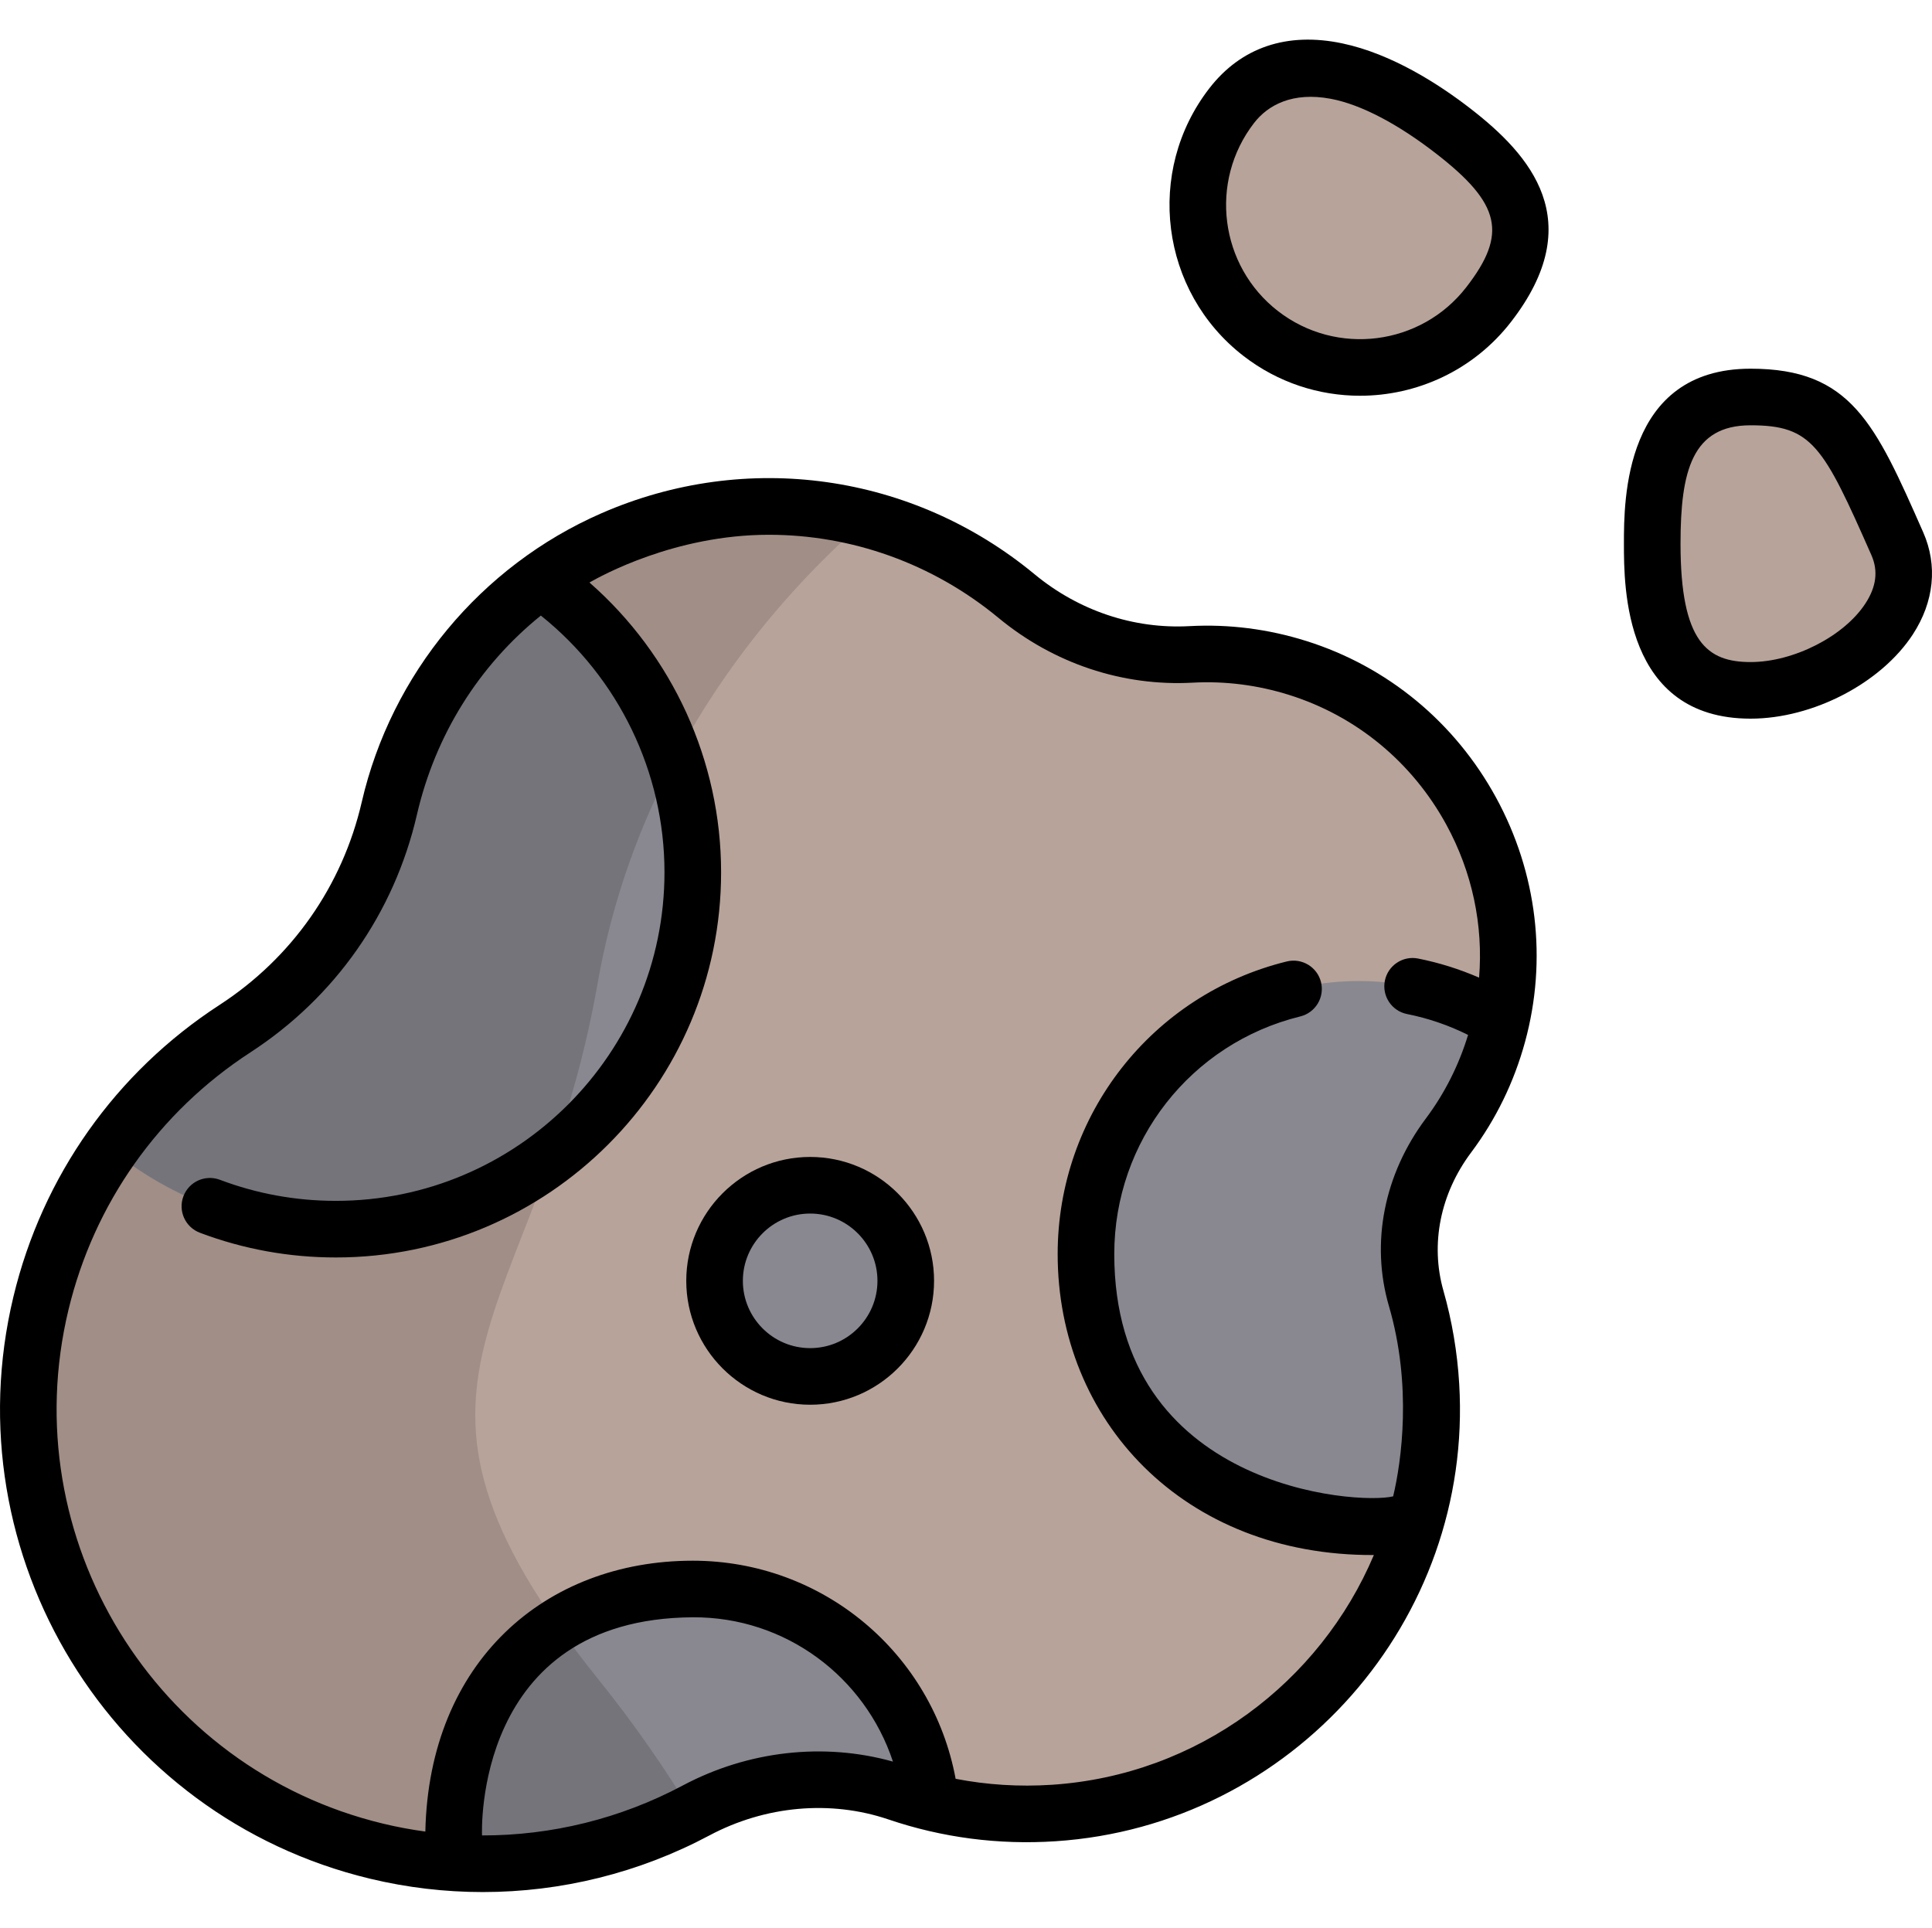 <svg viewBox="0 -10 511.999 511" xmlns="http://www.w3.org/2000/svg"><path d="m396.922 264.133c11.219-41.113-12.352-84.305-53.004-97.102-9.441-2.973-19-4.102-28.305-3.594-16.809.91-33.246-4.734-46.219-15.465-29.02-23.992-70.172-31.16-107.035-15.055-31.086 13.582-52.102 40.648-59.188 71.344-5.551 24.035-20.207 44.91-40.891 58.352-24.926 16.199-43.934 41.605-51.43 72.789-15.547 64.652 24.266 129.66 88.914 145.207 29.781 7.156 59.633 2.57 84.691-10.777 16.457-8.766 35.727-10.723 53.387-4.738 12.941 4.391 26.934 6.359 41.395 5.406 58.543-3.855 103.492-54.777 99.977-113.34-.48-7.965-1.812-15.672-3.906-23.035-4.234-14.883-.734-30.773 8.539-43.164 5.84-7.805 10.344-16.828 13.074-26.828zm0 0" fill="#b7a39a"/><path d="m162.363 132.918c-31.086 13.582-52.105 40.648-59.191 71.344-5.551 24.039-20.207 44.91-40.891 58.352-24.926 16.203-43.934 41.605-51.43 72.789-15.543 64.652 24.266 129.664 88.914 145.207 29.34 7.051 58.746 2.711 83.574-10.184-6.926-11.496-15.168-23.414-24.973-35.621-64.27-80.012-15.82-93.762 0-184.172 10.934-62.488 48.91-103.574 71.32-122.992-21.625-5.664-45.25-4.367-67.324 5.277zm0 0" fill="#a08e87"/><path d="m394.516 70.707c-14.559 18.801-41.605 22.242-60.406 7.684-18.805-14.559-22.246-41.602-7.688-60.406 14.559-18.801 39.852-7.848 58.656 6.711 18.801 14.559 23.996 27.207 9.438 46.012zm0 0" fill="#b7a39a"/><path d="m502.801 134.09c8.66 19.645-17.406 38.875-38.875 38.875-21.473 0-26.07-17.406-26.07-38.875s4.598-38.875 26.07-38.875c21.469 0 26.219 10.176 38.875 38.875zm0 0" fill="#b7a39a"/><g fill="#898890"><path d="m183.594 221.176c0-32.02-15.93-60.305-40.273-77.418-20.633 14.848-34.621 36.574-40.145 60.508-5.551 24.035-20.207 44.91-40.891 58.352-12.832 8.34-24.098 19.117-33.031 31.867 16.289 13.289 37.094 21.277 59.754 21.277 52.238 0 94.586-42.348 94.586-94.586zm0 0"/><path d="m379.215 357.168c-.477-7.969-1.812-15.676-3.906-23.035-4.234-14.887-.73-30.777 8.539-43.168 5.844-7.805 10.348-16.828 13.078-26.828.324-1.191.617-2.383.883-3.578-10.969-6.695-23.859-10.559-37.648-10.559-39.965 0-72.363 32.398-72.363 72.363 0 39.965 32.398 72.363 72.363 72.363 5.156 0 10.191-.551 15.043-1.578 3.309-11.395 4.762-23.512 4.012-35.98zm0 0"/><path d="m183.594 411.129c-35.008 0-63.387 28.379-63.387 63.387 0 3.141.238 6.227.676 9.246 22.543 1.34 44.457-3.742 63.578-13.926 16.457-8.766 35.727-10.723 53.383-4.734 2.871.973 5.801 1.824 8.766 2.555-3.426-31.777-30.328-56.527-63.016-56.527zm0 0"/><path d="m240.039 329.457c0 13.992-11.344 25.336-25.336 25.336s-25.336-11.344-25.336-25.336c0-13.992 11.344-25.332 25.336-25.332s25.336 11.34 25.336 25.332zm0 0"/></g><path d="m158.367 434.805c-3.664-4.559-6.957-8.895-9.914-13.051-17.035 11.363-28.246 30.75-28.246 52.766 0 3.137.234 6.227.676 9.242 22.102 1.316 43.598-3.543 62.453-13.336-6.922-11.496-15.164-23.414-24.969-35.621zm0 0" fill="#75747a"/><path d="m146.238 296.488c4.57-13.012 8.988-27.926 12.129-45.855 3.945-22.559 11.426-42.34 20.414-59.305-6.457-19.418-19.047-36.031-35.461-47.57-20.633 14.848-34.621 36.574-40.145 60.508-5.551 24.035-20.207 44.91-40.891 58.352-12.832 8.34-24.098 19.117-33.031 31.867 16.289 13.289 37.094 21.277 59.754 21.277 21.512 0 41.34-7.18 57.23-19.273zm0 0" fill="#75747a"/><path d="m346.172 159.879c-10.09-3.176-20.504-4.5-30.965-3.934-14.777.805-29.34-4.082-41.035-13.75-32.363-26.766-76.355-32.953-114.812-16.152-31.914 13.945-55.652 42.555-63.496 76.531-5.129 22.207-18.508 41.297-37.668 53.75-27.551 17.906-46.953 45.367-54.637 77.324-16.484 68.57 25.887 137.766 94.457 154.25 9.883 2.379 19.926 3.551 29.93 3.551 20.793 0 41.41-5.074 60.039-15 14.832-7.898 32.125-9.445 47.449-4.25 14.262 4.836 29.156 6.781 44.297 5.785 62.75-4.133 110.738-58.535 106.969-121.273-.5-8.367-1.906-16.656-4.18-24.637-3.512-12.352-.84-25.699 7.332-36.617 6.578-8.789 11.391-18.664 14.305-29.352 5.941-21.766 3.203-44.758-7.699-64.738-10.91-19.98-28.766-34.715-50.285-41.488zm-165.242 303.332c-16.5 8.789-34.77 13.262-53.188 13.23-.023-.641-2.348-57.469 55.852-57.812 24.566-.145 45.633 15.801 53.043 38.246-18.293-5.133-38.383-2.887-55.707 6.336zm196.91-176.742c-11 14.699-14.68 32.855-9.75 49.711 6.145 21.016 3.324 41.133 1.109 50.395-9.539 2.336-73.906-2.141-73.906-64.211 0-29.938 20.273-55.84 49.301-62.984 4.02-.988 6.477-5.055 5.488-9.078-.988-4.02-5.059-6.473-9.074-5.488-35.746 8.801-60.715 40.691-60.715 77.551 0 44.035 33.254 79.988 83.797 79.762-14.234 33.66-46.539 58.336-85.344 60.891-8.617.566-17.148.031-25.492-1.582-6.184-33.312-35.215-57.805-69.66-57.805-39.086 0-69.918 26.766-70.871 71.785-3.75-.512-7.488-1.203-11.203-2.098-60.527-14.551-97.93-75.633-83.379-136.16 6.785-28.211 23.91-52.449 48.227-68.254 22.441-14.582 38.105-36.941 44.113-62.953 4.902-21.242 16.477-39.59 32.852-52.809 20.609 16.484 32.762 41.531 32.762 68.035 0 48.02-39.066 87.086-87.086 87.086-10.582 0-20.922-1.879-30.734-5.586-3.875-1.461-8.203.492-9.664 4.367-1.465 3.875.488 8.203 4.363 9.668 11.512 4.348 23.637 6.551 36.035 6.551 56.293 0 102.09-45.797 102.09-102.086 0-29.531-12.875-57.508-34.887-76.797 2.949-1.672 22.57-12.652 47.547-12.652 21.797 0 43.305 7.516 60.855 22.027 14.609 12.078 32.855 18.176 51.41 17.172 8.645-.469 17.277.625 25.645 3.258 17.801 5.605 32.578 17.812 41.621 34.371 6.875 12.598 9.82 26.629 8.684 40.547-5.18-2.254-10.578-3.953-16.152-5.062-4.062-.812-8.012 1.828-8.82 5.891s1.828 8.012 5.895 8.82c5.629 1.121 11.043 2.977 16.16 5.531-2.457 8.043-6.211 15.504-11.215 22.188zm0 0"/><path d="m389.668 18.766c-8.191-6.344-20.738-14.492-33.965-17.273-14.621-3.078-26.801 1.039-35.211 11.902-17.066 22.043-13.02 53.859 9.023 70.926 9.191 7.117 20.082 10.562 30.895 10.562 15.117 0 30.086-6.734 40.035-19.586 20.676-26.699 5.102-44.234-10.777-56.531zm-1.082 47.348c-12.004 15.504-34.383 18.352-49.887 6.348-15.504-12.004-18.348-34.379-6.348-49.883 3.691-4.766 10.215-8.277 20.262-6.406 8.184 1.523 18.047 6.848 27.871 14.457 17.254 13.359 19.07 21.316 8.102 35.484zm0 0"/><path d="m509.664 131.062c-12.727-28.859-19.117-43.348-45.738-43.348-33.57 0-33.57 34.906-33.57 46.375 0 11.473 0 46.375 33.57 46.375 16.477 0 34.559-9.391 42.992-22.324 5.648-8.664 6.625-18.281 2.746-27.078zm-15.312 18.883c-5.672 8.703-19.039 15.52-30.426 15.52-11.465 0-18.57-5.25-18.57-31.375 0-19.371 3.109-31.375 18.57-31.375 16.324 0 19.246 5.453 32.012 34.402 1.84 4.172 1.324 8.371-1.586 12.828zm0 0"/><path d="m214.703 296.625c-18.105 0-32.836 14.73-32.836 32.832 0 18.105 14.73 32.836 32.836 32.836s32.832-14.73 32.832-32.836c0-18.102-14.727-32.832-32.832-32.832zm0 50.668c-9.836 0-17.836-8-17.836-17.832 0-9.836 8-17.836 17.836-17.836 9.832 0 17.832 8 17.832 17.836 0 9.832-7.996 17.832-17.832 17.832zm0 0"/></svg>